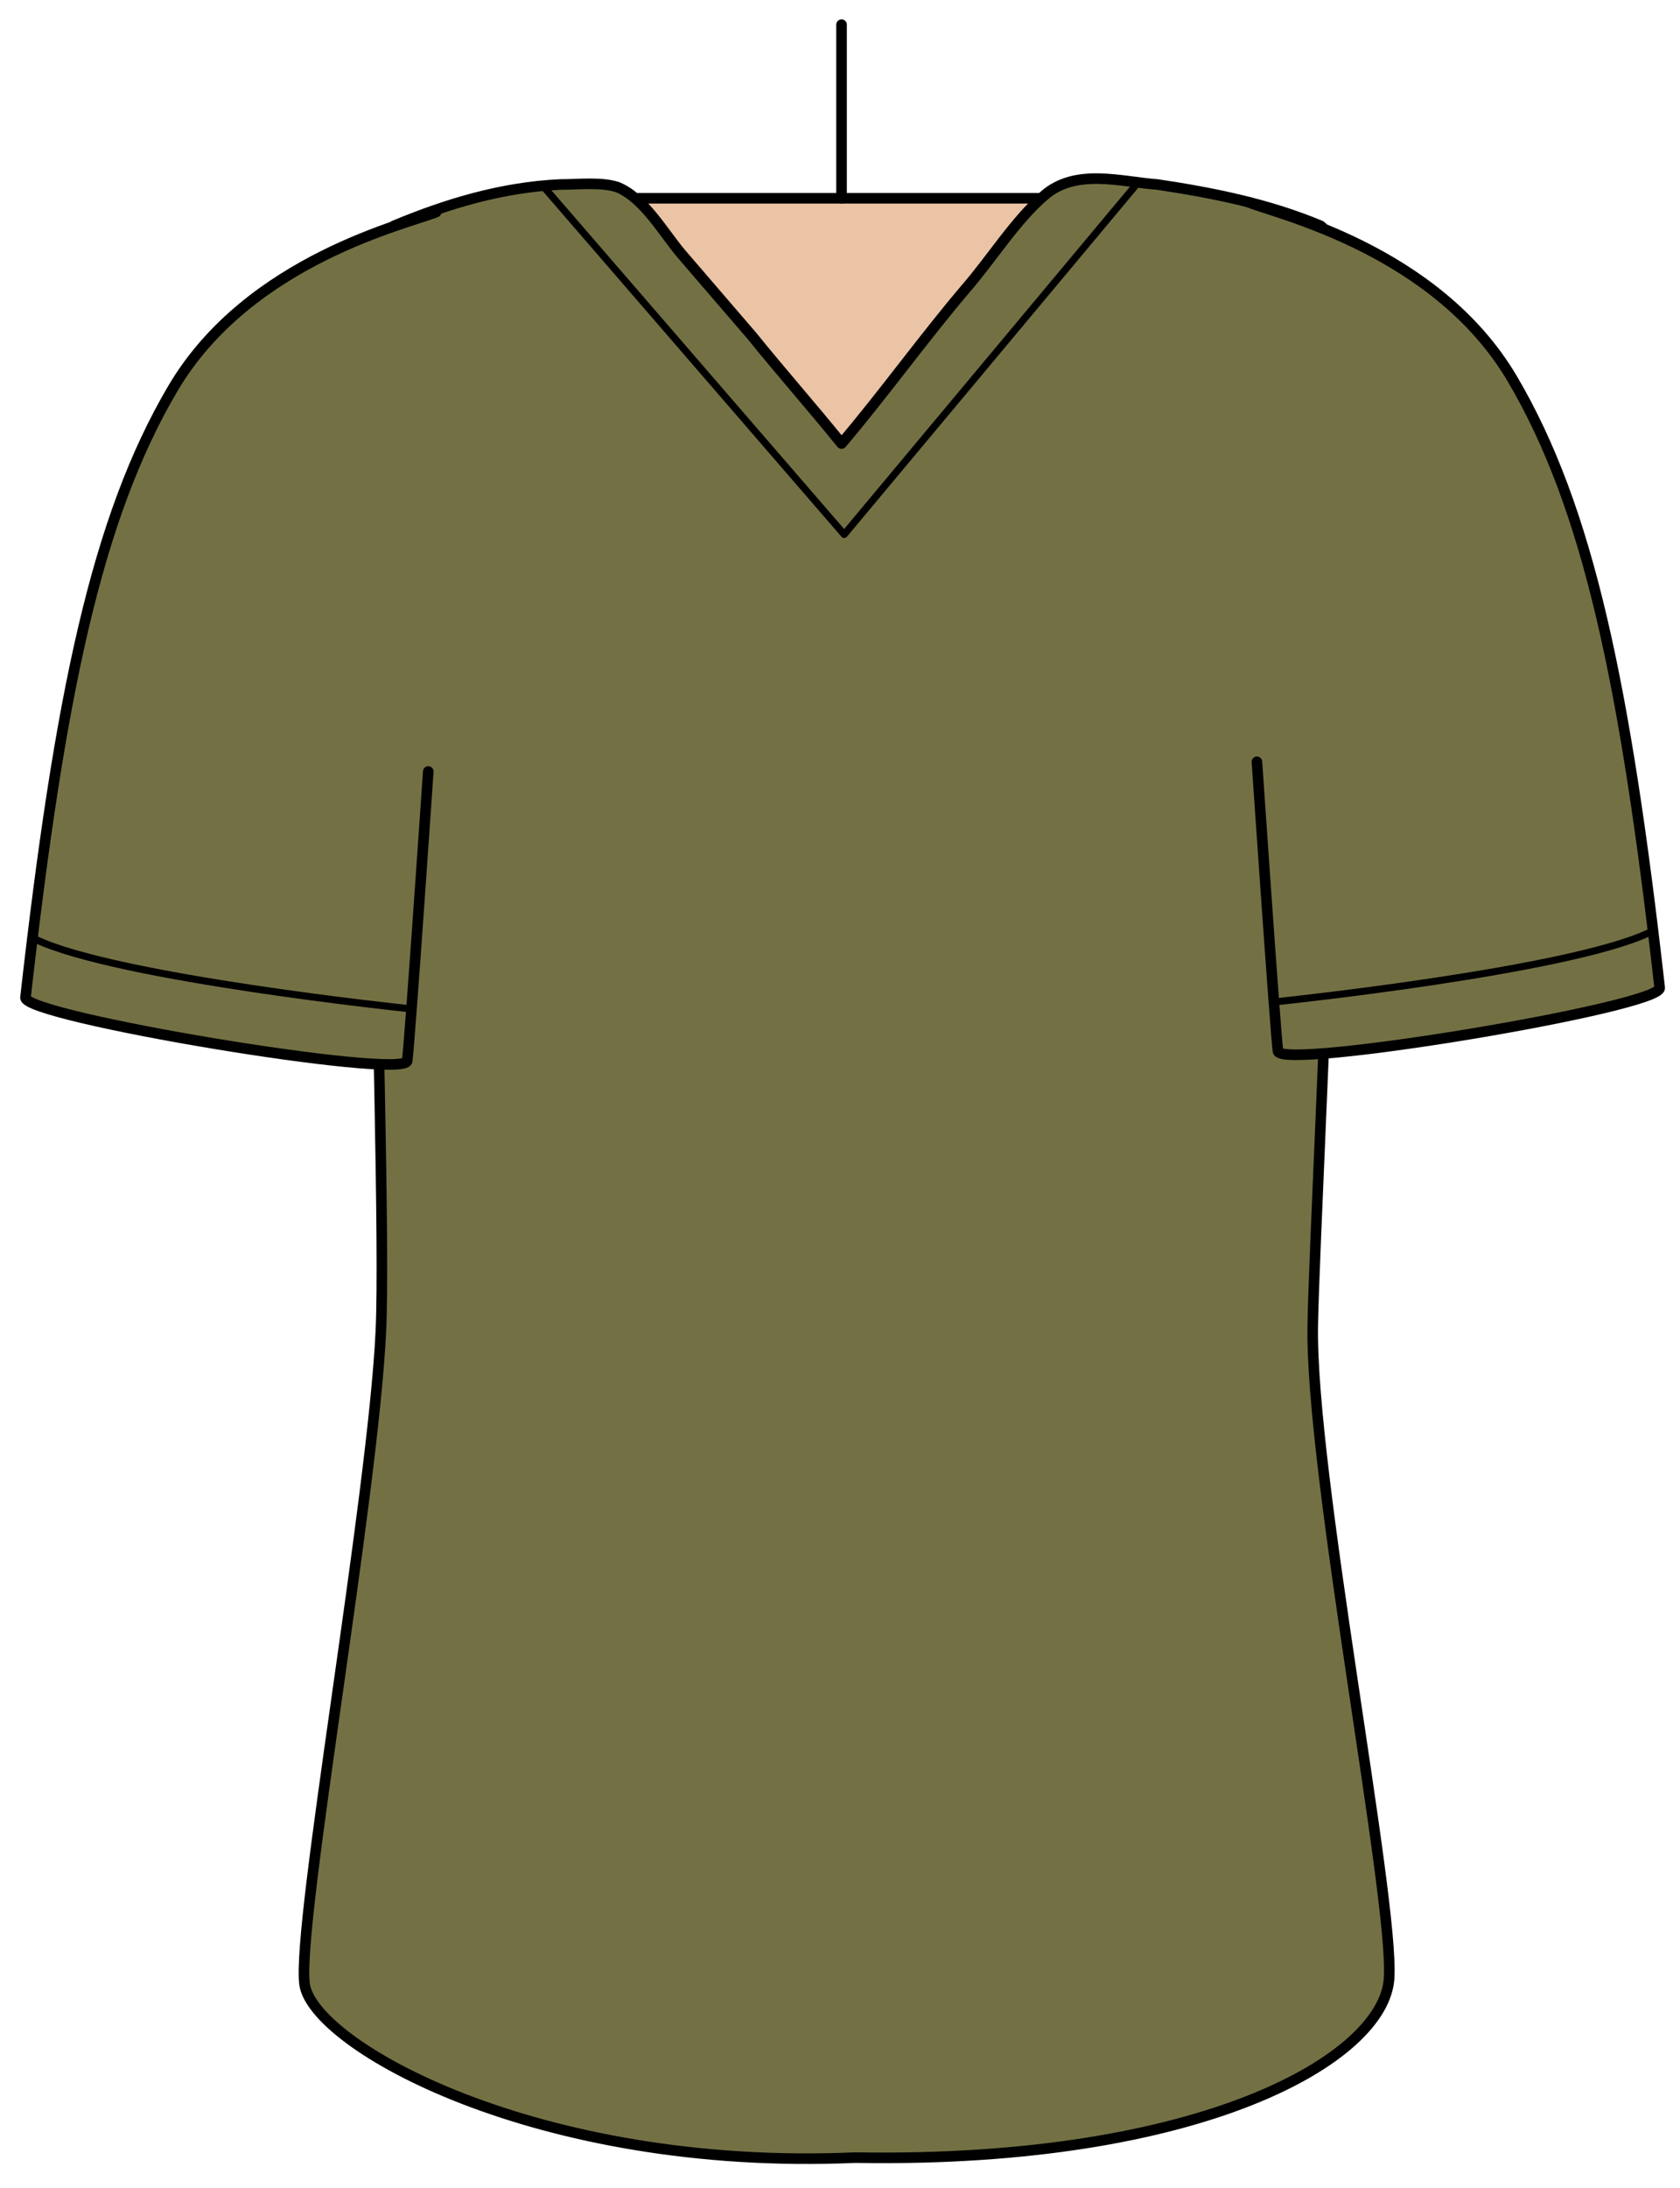 <svg width="63" height="82" viewBox="0 0 63 82" fill="none" xmlns="http://www.w3.org/2000/svg">
<path d="M22.377 7.431H40.738C40.738 7.431 38.468 25.402 31.558 25.402C24.648 25.402 22.377 7.431 22.377 7.431V7.431Z" fill="#EBC3A5" stroke="black" stroke-width="0.397" stroke-linecap="round" stroke-linejoin="round"/>
<path d="M31.558 0.925V7.431" stroke="black" stroke-width="0.397" stroke-miterlimit="10" stroke-linecap="round" stroke-linejoin="round"/>
<path d="M49.228 49.672C49.327 44.199 51.301 9.6 49.524 8.464C47.55 7.638 45.477 7.225 43.404 6.915C42.022 6.812 40.343 6.295 39.159 7.328C38.073 8.257 37.185 9.703 36.197 10.839C34.618 12.698 33.137 14.764 31.558 16.623C30.472 15.28 29.287 13.938 28.202 12.595C27.313 11.562 26.425 10.53 25.536 9.497C24.845 8.671 24.154 7.431 23.167 7.018C22.575 6.812 21.686 6.915 20.995 6.915C18.824 7.018 16.751 7.638 14.776 8.464C12.999 9.393 14.579 43.579 14.283 49.879C13.987 56.179 11.124 72.084 11.42 74.356C11.716 76.628 20.107 81.379 32.051 80.863C32.051 80.863 32.051 80.863 32.15 80.863C45.082 81.069 51.893 77.144 52.091 74.149C52.288 71.154 49.129 55.146 49.228 49.672V49.672Z" fill="#737144" stroke="black" stroke-width="0.397" stroke-miterlimit="10" stroke-linecap="round" stroke-linejoin="round"/>
<path d="M42.614 6.915L31.657 20.031L20.403 7.018" stroke="black" stroke-width="0.265" stroke-miterlimit="10" stroke-linecap="round" stroke-linejoin="round"/>
<path d="M16.06 28.913C16.06 28.913 15.369 39.035 15.27 39.758C15.171 40.481 0.858 38.105 0.956 37.382C2.24 26.021 3.622 19.412 6.484 14.557C9.347 9.703 15.369 8.361 16.356 7.948" fill="#737144"/>
<path d="M16.06 28.913C16.06 28.913 15.369 39.035 15.27 39.758C15.171 40.481 0.858 38.105 0.956 37.382C2.24 26.021 3.622 19.412 6.484 14.557C9.347 9.703 15.369 8.361 16.356 7.948" stroke="black" stroke-width="0.397" stroke-miterlimit="10" stroke-linecap="round" stroke-linejoin="round"/>
<path d="M15.27 37.795C15.27 37.795 4.411 36.659 1.351 35.213Z" fill="#737144"/>
<path d="M15.27 37.795C15.27 37.795 4.411 36.659 1.351 35.213" stroke="black" stroke-width="0.265" stroke-miterlimit="10" stroke-linecap="round" stroke-linejoin="round"/>
<path d="M46.838 7.585C47.825 7.998 53.847 9.341 56.71 14.195C59.572 19.049 60.954 25.659 62.238 37.019C62.336 37.742 48.023 40.118 47.924 39.395C47.825 38.672 47.134 28.55 47.134 28.55" fill="#737144"/>
<path d="M46.838 7.585C47.825 7.998 53.847 9.341 56.71 14.195C59.572 19.049 60.954 25.659 62.238 37.019C62.336 37.742 48.023 40.118 47.924 39.395C47.825 38.672 47.134 28.55 47.134 28.55" stroke="black" stroke-width="0.397" stroke-miterlimit="10" stroke-linecap="round" stroke-linejoin="round"/>
<path d="M47.924 37.536C47.924 37.536 58.783 36.4 61.843 34.954Z" fill="#737144"/>
<path d="M47.924 37.536C47.924 37.536 58.783 36.4 61.843 34.954" stroke="black" stroke-width="0.265" stroke-miterlimit="10" stroke-linecap="round" stroke-linejoin="round"/>
</svg>
